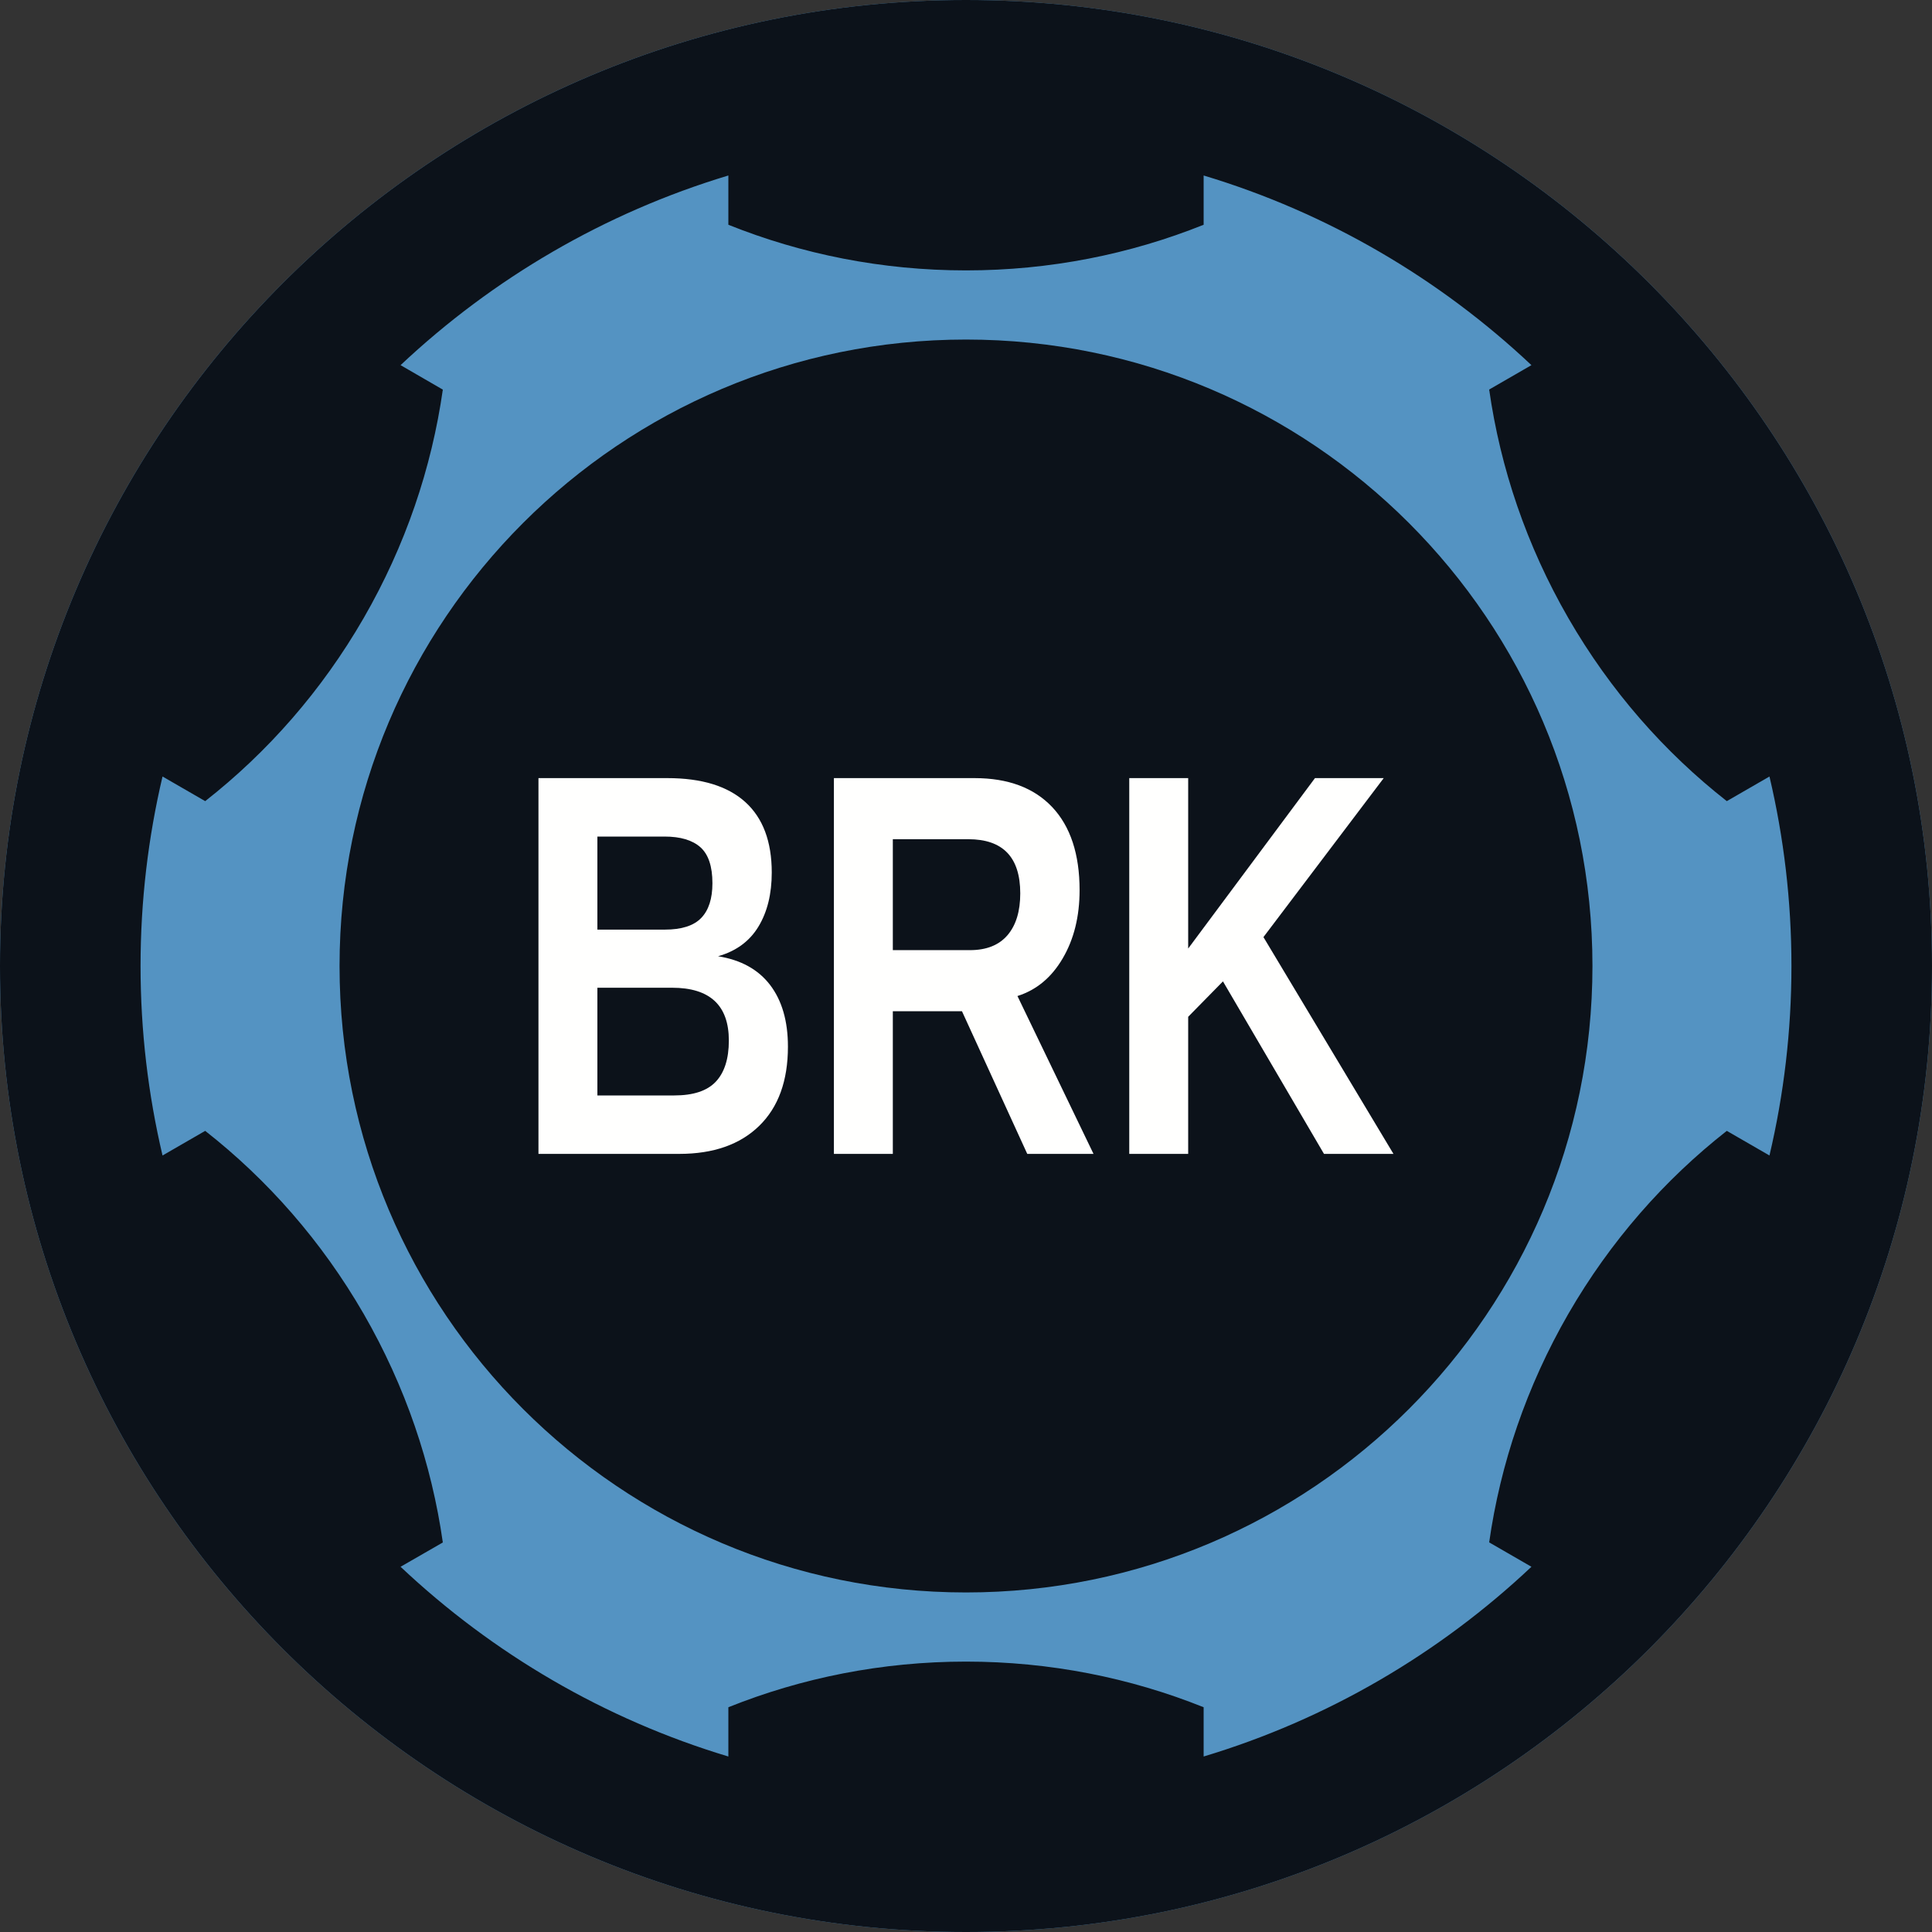<svg width="24" height="24" viewBox="0 0 24 24" fill="none" xmlns="http://www.w3.org/2000/svg">
<rect x="0" y="0" width="24" height="24" fill="#333333" stroke="none"/>
<path fill-rule="evenodd" clip-rule="evenodd" d="M24 12C24 18.627 18.627 24 12 24C5.373 24 0 18.627 0 12C0 5.373 5.373 0 12 0C18.627 0 24 5.373 24 12Z" fill="#5493C2"/>
<path fill-rule="evenodd" clip-rule="evenodd" d="M19.024 19.463C17.881 20.54 16.492 21.357 14.952 21.82L14.952 21.208C14.04 20.842 13.043 20.641 12 20.641C10.957 20.641 9.961 20.842 9.048 21.208L9.048 21.82C7.508 21.357 6.119 20.54 4.976 19.463L5.501 19.161C5.362 18.187 5.038 17.224 4.517 16.32C3.995 15.417 3.323 14.655 2.549 14.048L2.019 14.354C1.841 13.598 1.746 12.81 1.746 12C1.746 11.19 1.841 10.402 2.019 9.646L2.549 9.952C3.323 9.345 3.995 8.583 4.517 7.679C5.038 6.776 5.362 5.813 5.501 4.84L4.976 4.536C6.119 3.461 7.508 2.644 9.048 2.18L9.048 2.792C9.961 3.158 10.957 3.359 12 3.359C13.043 3.359 14.039 3.158 14.952 2.792L14.952 2.18C16.492 2.643 17.881 3.46 19.024 4.536L18.499 4.839C18.638 5.813 18.962 6.776 19.483 7.679C20.005 8.583 20.677 9.345 21.451 9.952L21.981 9.646C22.159 10.402 22.254 11.19 22.254 12C22.254 12.81 22.159 13.598 21.981 14.354L21.451 14.048C20.677 14.655 20.005 15.417 19.483 16.32C18.962 17.224 18.638 18.187 18.499 19.16L19.024 19.463ZM12 0C5.373 0 0 5.373 0 12C0 18.627 5.373 24 12 24C18.627 24 24 18.627 24 12C24 5.373 18.627 0 12 0Z" fill="#0C121A"/>
<path fill-rule="evenodd" clip-rule="evenodd" d="M19.782 12C19.782 16.298 16.297 19.782 12 19.782C7.702 19.782 4.218 16.298 4.218 12C4.218 7.702 7.702 4.218 12 4.218C16.297 4.218 19.782 7.702 19.782 12Z" fill="#0C121A"/>
<path fill-rule="evenodd" clip-rule="evenodd" d="M9.054 12.926C9.054 12.489 8.819 12.27 8.349 12.27H7.421V13.608H8.376C8.611 13.608 8.783 13.552 8.891 13.438C8.999 13.324 9.054 13.153 9.054 12.926ZM8.85 10.972C8.85 10.762 8.8 10.613 8.7 10.524C8.6 10.436 8.452 10.392 8.255 10.392H7.421V11.548H8.26C8.466 11.548 8.617 11.5 8.71 11.404C8.803 11.308 8.85 11.164 8.85 10.972ZM9.788 13.002C9.788 13.426 9.669 13.754 9.431 13.986C9.193 14.218 8.862 14.334 8.438 14.334H6.689V9.666H8.29C8.716 9.666 9.039 9.765 9.258 9.963C9.477 10.161 9.587 10.453 9.587 10.839C9.587 11.104 9.532 11.328 9.422 11.51C9.312 11.692 9.145 11.815 8.92 11.879C9.202 11.924 9.418 12.042 9.566 12.235C9.714 12.429 9.788 12.684 9.788 13.002Z" fill="#FFFFFE"/>
<path fill-rule="evenodd" clip-rule="evenodd" d="M12.674 11.098C12.674 10.649 12.459 10.425 12.029 10.425H11.091V11.803H12.049C12.254 11.803 12.409 11.741 12.515 11.618C12.621 11.494 12.674 11.321 12.674 11.098ZM12.761 14.334L11.95 12.562H11.091V14.334H10.359V9.666H12.106C12.523 9.666 12.844 9.786 13.071 10.026C13.297 10.266 13.411 10.61 13.411 11.058C13.411 11.385 13.341 11.667 13.202 11.904C13.063 12.142 12.876 12.298 12.639 12.373L13.584 14.334H12.761Z" fill="#FFFFFE"/>
<path fill-rule="evenodd" clip-rule="evenodd" d="M16.447 14.334L15.192 12.191L14.76 12.631V14.334H14.028V9.666H14.76V11.783L16.335 9.666H17.189L15.695 11.641L17.31 14.334H16.447Z" fill="#FFFFFE"/>
</svg>
